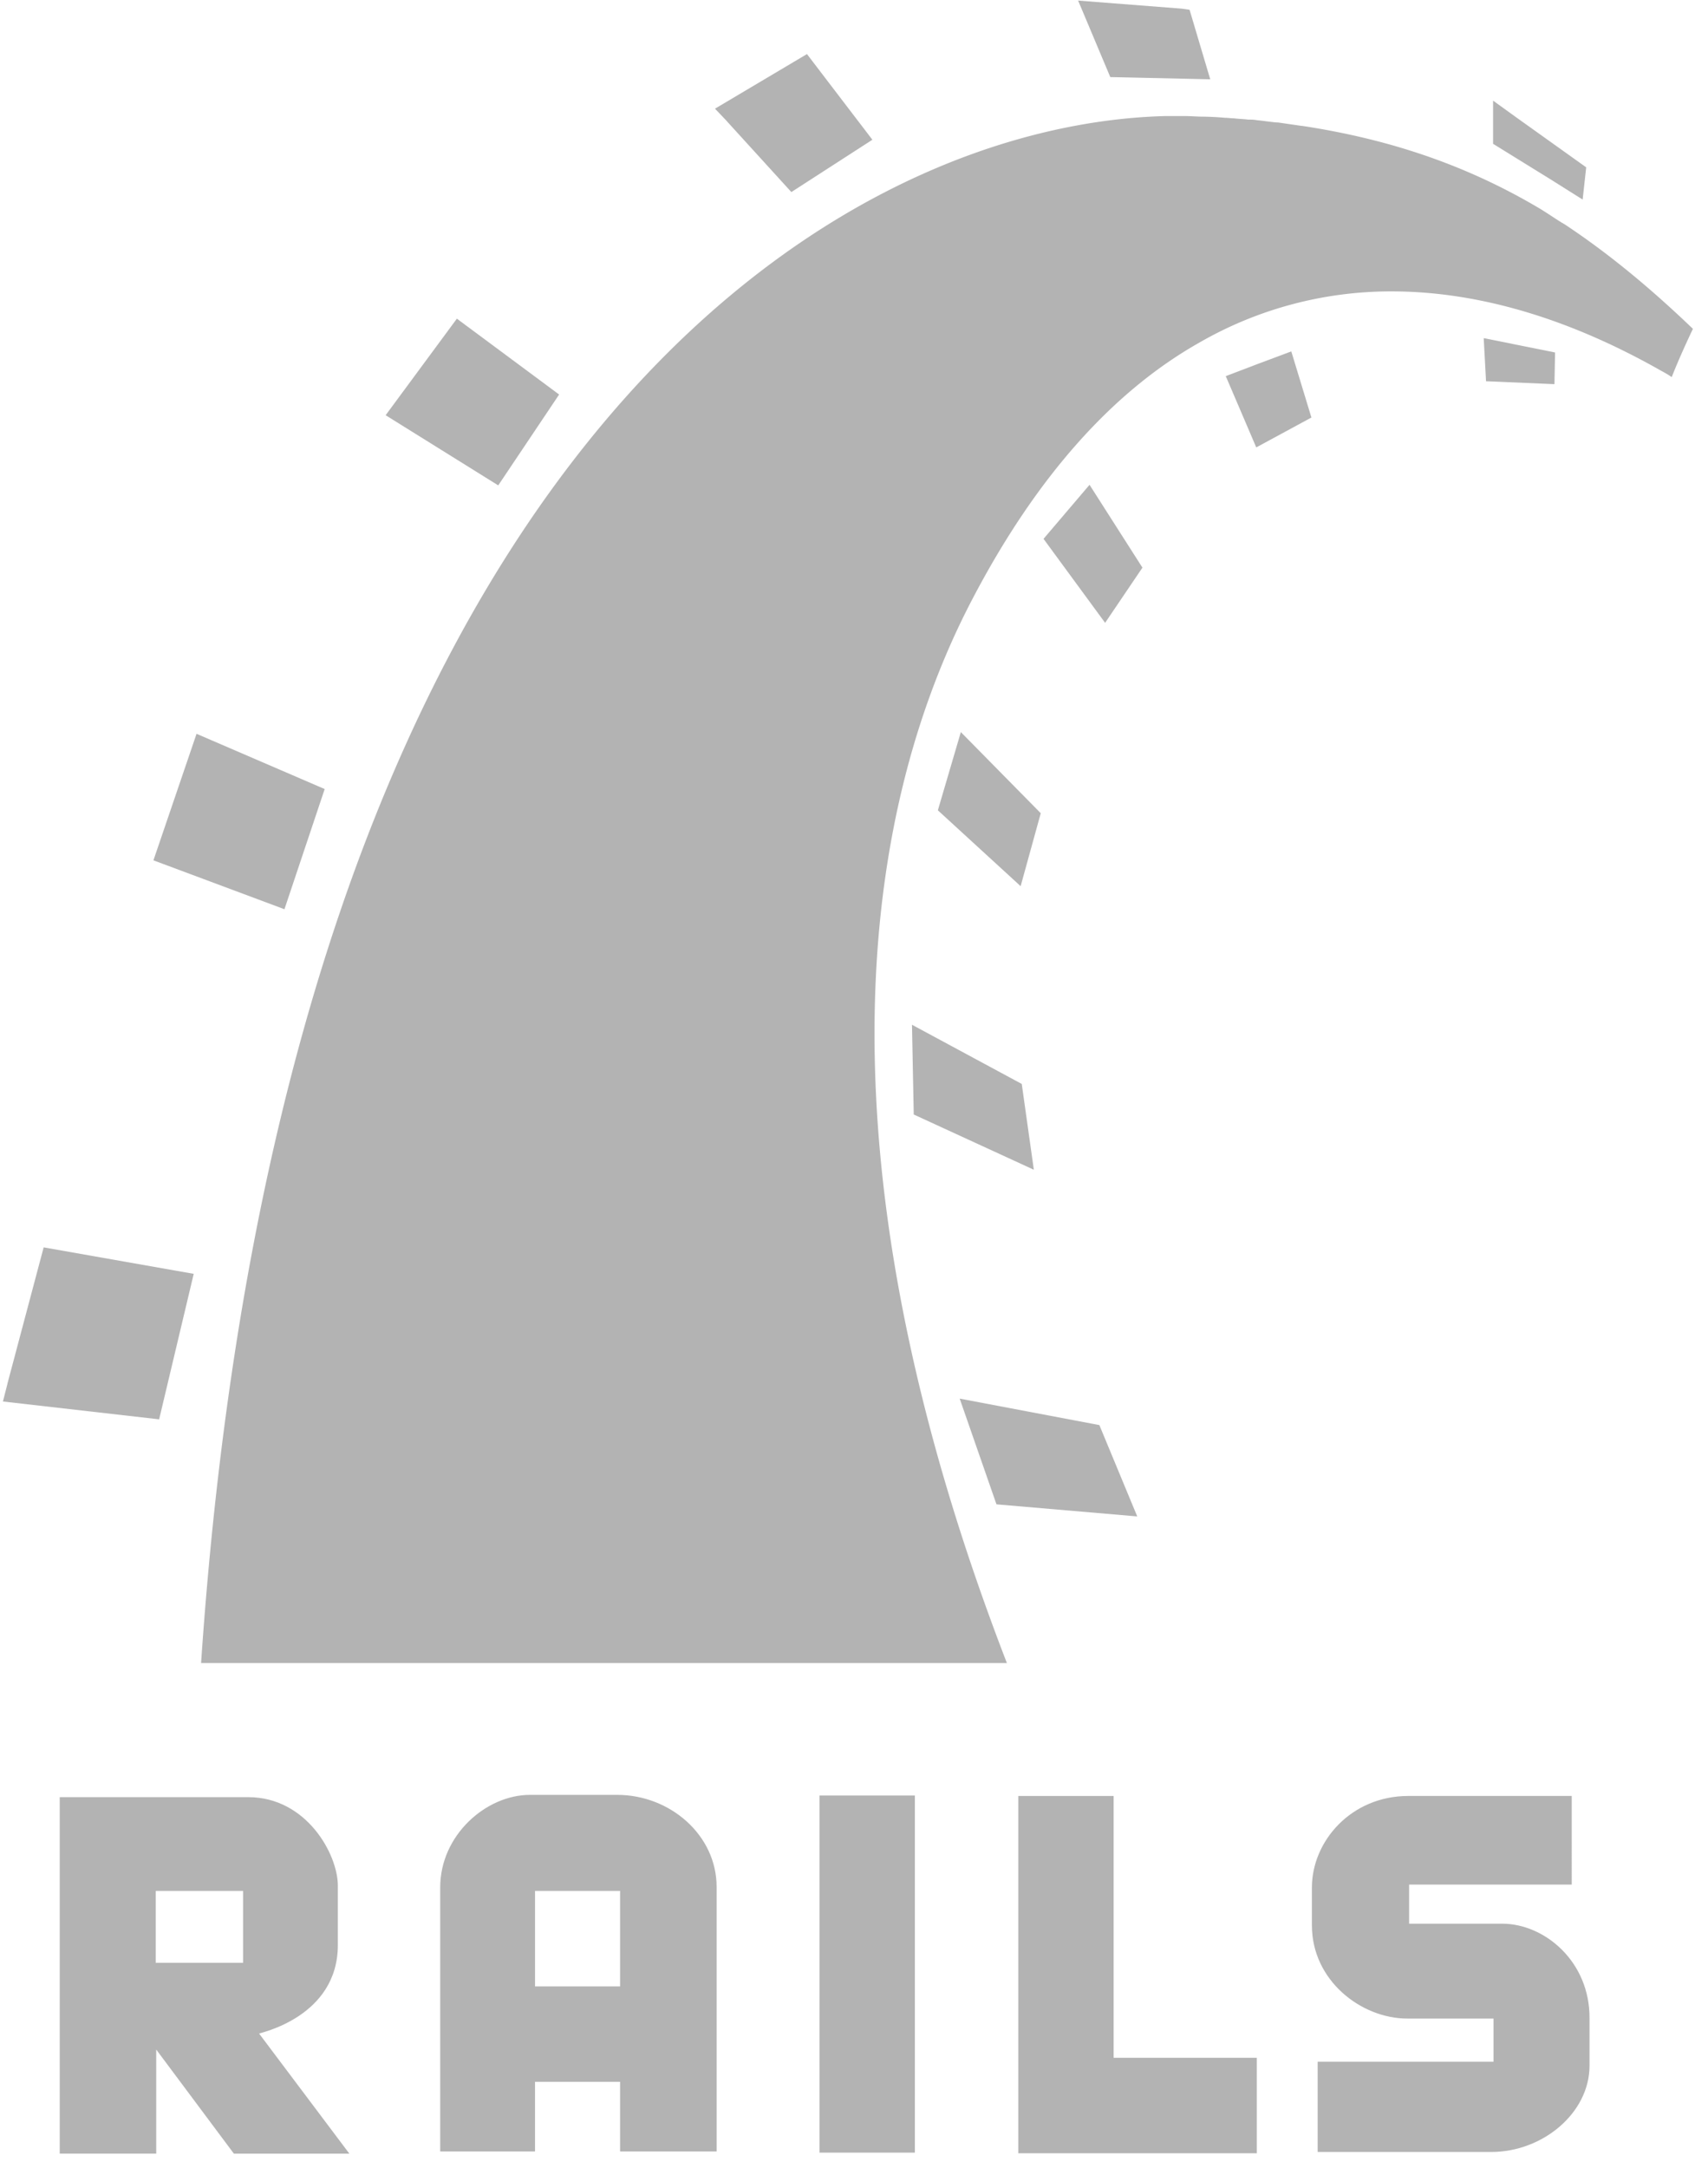 <svg width="41" height="52" viewBox="0 0 41 52" xmlns="http://www.w3.org/2000/svg"><title>Slice 1</title><g fill="#B3B3B3" fill-rule="evenodd"><path d="M7.794 18.927l-3.076-1.325-1.035 3.035 3.145 1.173.966-2.883zm14.14 7.807l2.883 1.325-.29-2.058-2.635-1.42.042 2.15zm7.118-24.83l-.497-1.67-.193-.027L25.88.014l.772 1.835 2.4.053zm-15.63 7.56l-2.455-1.82-1.71 2.316 2.703 1.683 1.462-2.18zm9.643 8.096l-.552 1.877 1.987 1.82.483-1.75-1.918-1.946zM27.3 36.377l-.91-2.193-3.353-.635.883 2.536 3.38.29z"/><path d="M40.64 7.89c-1.035-.993-2.056-1.834-3.104-2.524-.014 0-.014-.014-.028-.014-.18-.11-.358-.234-.538-.344C35.273 4 33.44 3.352 31.26 3.02h-.015l-.565-.082h-.028c-.165-.013-.317-.04-.483-.055-.07-.014-.14-.014-.21-.014-.11-.015-.22-.015-.33-.03-.07 0-.15-.013-.22-.013a7.024 7.024 0 0 0-.54-.028c-.136 0-.29-.014-.426-.014h-.468c-8.015.206-21.19 8.208-23.148 37.108H24.17c-4.347-11.243-3.836-19.727-.857-25.466 1.587-3.05 3.45-5.063 5.477-6.208a9.21 9.21 0 0 1 4.62-1.228c2.112 0 4.29.676 6.416 1.876.096.055.207.11.303.18.205-.525.51-1.16.51-1.16z"/><path d="M25.05 12.926l1.478 2.014.896-1.324-1.27-1.987-1.103 1.295zM17.45 2.91l1.546 1.697 1.945-1.255-1.57-2.055-2.208 1.31.29.304zM.18 33.19l-.11.428 3.75.428.83-3.49-3.602-.635-.87 3.27zM37.288 4.345l.703.442.085-.773-1.642-1.172-.593-.428V3.45l1.448.895zm-1.614 4.8l1.64.07.015-.76-1.713-.344.056 1.037zm-5.56-.385l-.69.262.732 1.71 1.324-.717-.483-1.586-.883.33zM8.11 46.654v-1.42c0-.76-.757-2.125-2.15-2.125H1.434v8.55H3.75v-2.496l1.864 2.497h2.772L6.22 48.78c0-.015 1.89-.388 1.89-2.126zm-2.275.428H3.738v-1.724h2.097v1.724zm8.98-4.028H12.72c-1.05 0-2.153.965-2.153 2.22v6.333h2.276v-1.67h2.042v1.67h2.317V45.26c0-1.24-1.117-2.206-2.386-2.206zm.07 4.594h-2.042v-2.29h2.042v2.29zm21.175-1.504h-2.235v-.938h3.904V43.08h-3.92c-1.38 0-2.317 1.09-2.317 2.195v.91c0 1.325 1.186 2.235 2.29 2.235h2.07v1.035H31.63v2.165h4.166c1.24 0 2.36-.938 2.36-2.07v-1.13c.012-1.366-1.077-2.276-2.098-2.276zm-9.326-3.063h-2.29v8.57h5.725v-2.29h-3.437v-6.28zm-7.063 8.555h2.29V43.07h-2.29v8.565z"/></g></svg>